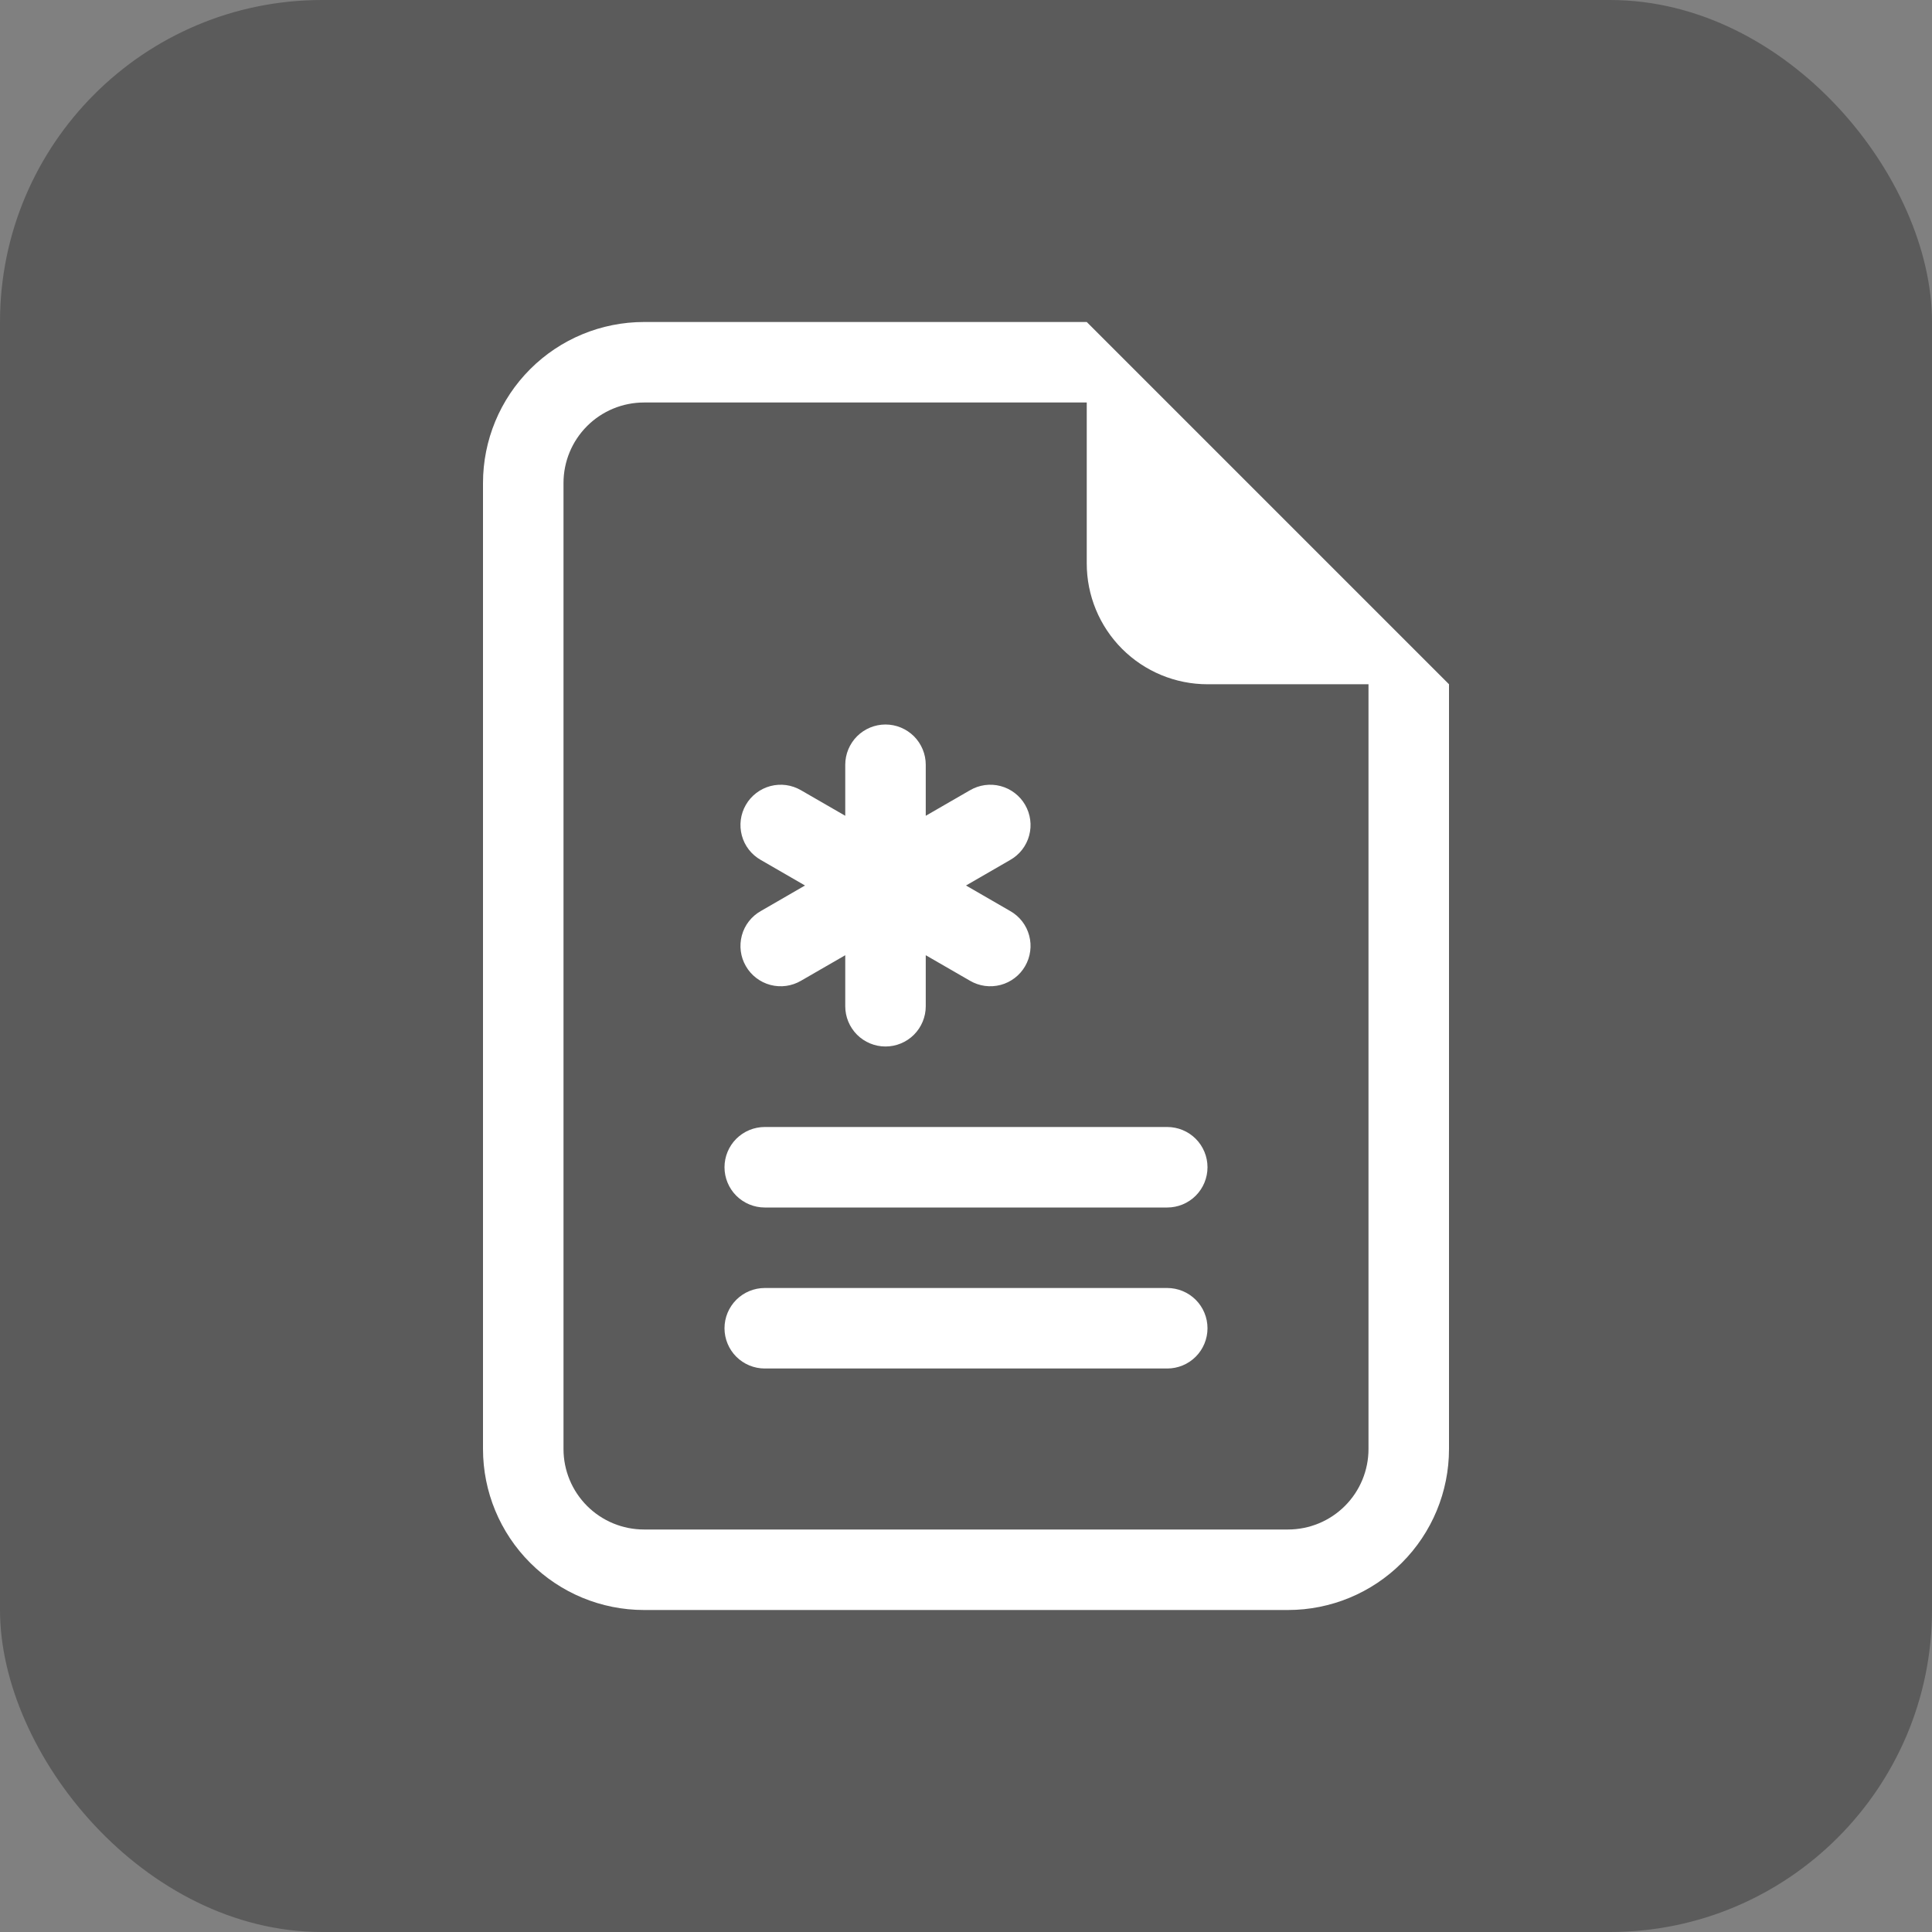 <svg xmlns="http://www.w3.org/2000/svg" width="60" height="60" viewBox="0 0 60 60" fill="none">
<rect x="0" y="0" width="60" height="60" fill="#808080" stroke="none"/>
<rect width="60" height="60" rx="10" fill="#444444" fill-opacity="0.6"/>
<path d="M28.75 23.75C28.75 23.419 28.618 23.101 28.384 22.866C28.149 22.632 27.831 22.5 27.5 22.5C27.169 22.5 26.851 22.632 26.616 22.866C26.382 23.101 26.25 23.419 26.25 23.75V25.335L24.878 24.543C24.735 24.459 24.578 24.405 24.415 24.382C24.251 24.36 24.085 24.37 23.926 24.412C23.766 24.454 23.617 24.528 23.486 24.628C23.355 24.728 23.245 24.853 23.163 24.996C23.08 25.139 23.027 25.296 23.006 25.46C22.985 25.623 22.996 25.789 23.039 25.948C23.082 26.108 23.156 26.256 23.257 26.387C23.358 26.517 23.484 26.626 23.628 26.707L25 27.5L23.628 28.293C23.484 28.374 23.358 28.483 23.257 28.613C23.156 28.744 23.082 28.892 23.039 29.052C22.996 29.211 22.985 29.377 23.006 29.54C23.027 29.704 23.08 29.861 23.163 30.004C23.245 30.147 23.355 30.272 23.486 30.372C23.617 30.472 23.766 30.546 23.926 30.588C24.085 30.63 24.251 30.64 24.415 30.618C24.578 30.595 24.735 30.541 24.878 30.457L26.25 29.665V31.25C26.25 31.581 26.382 31.899 26.616 32.134C26.851 32.368 27.169 32.5 27.5 32.5C27.831 32.5 28.149 32.368 28.384 32.134C28.618 31.899 28.75 31.581 28.75 31.25V29.665L30.122 30.457C30.265 30.541 30.422 30.595 30.585 30.618C30.749 30.64 30.915 30.63 31.074 30.588C31.234 30.546 31.383 30.472 31.514 30.372C31.645 30.272 31.755 30.147 31.837 30.004C31.92 29.861 31.973 29.704 31.994 29.54C32.016 29.377 32.004 29.211 31.961 29.052C31.918 28.892 31.844 28.744 31.743 28.613C31.642 28.483 31.516 28.374 31.372 28.293L30 27.5L31.372 26.707C31.516 26.626 31.642 26.517 31.743 26.387C31.844 26.256 31.918 26.108 31.961 25.948C32.004 25.789 32.016 25.623 31.994 25.46C31.973 25.296 31.92 25.139 31.837 24.996C31.755 24.853 31.645 24.728 31.514 24.628C31.383 24.528 31.234 24.454 31.074 24.412C30.915 24.37 30.749 24.36 30.585 24.382C30.422 24.405 30.265 24.459 30.122 24.543L28.75 25.335V23.75ZM23.75 35C23.419 35 23.101 35.132 22.866 35.366C22.632 35.6 22.5 35.919 22.5 36.25C22.5 36.581 22.632 36.9 22.866 37.134C23.101 37.368 23.419 37.5 23.75 37.5H36.25C36.581 37.5 36.9 37.368 37.134 37.134C37.368 36.9 37.5 36.581 37.5 36.25C37.5 35.919 37.368 35.6 37.134 35.366C36.9 35.132 36.581 35 36.25 35H23.75ZM23.75 40C23.419 40 23.101 40.132 22.866 40.366C22.632 40.6 22.5 40.919 22.5 41.25C22.5 41.581 22.632 41.9 22.866 42.134C23.101 42.368 23.419 42.5 23.75 42.5H36.25C36.581 42.5 36.9 42.368 37.134 42.134C37.368 41.9 37.5 41.581 37.5 41.25C37.5 40.919 37.368 40.6 37.134 40.366C36.9 40.132 36.581 40 36.25 40H23.75Z" fill="white"/>
<path d="M45 45V21.25L33.75 10H20C18.674 10 17.402 10.527 16.465 11.464C15.527 12.402 15 13.674 15 15V45C15 46.326 15.527 47.598 16.465 48.535C17.402 49.473 18.674 50 20 50H40C41.326 50 42.598 49.473 43.535 48.535C44.473 47.598 45 46.326 45 45ZM33.75 17.5C33.75 18.495 34.145 19.448 34.848 20.152C35.552 20.855 36.505 21.25 37.5 21.25H42.5V45C42.5 45.663 42.237 46.299 41.768 46.768C41.299 47.237 40.663 47.5 40 47.5H20C19.337 47.5 18.701 47.237 18.232 46.768C17.763 46.299 17.5 45.663 17.5 45V15C17.5 14.337 17.763 13.701 18.232 13.232C18.701 12.763 19.337 12.5 20 12.5H33.75V17.5Z" fill="white"/>
</svg>
